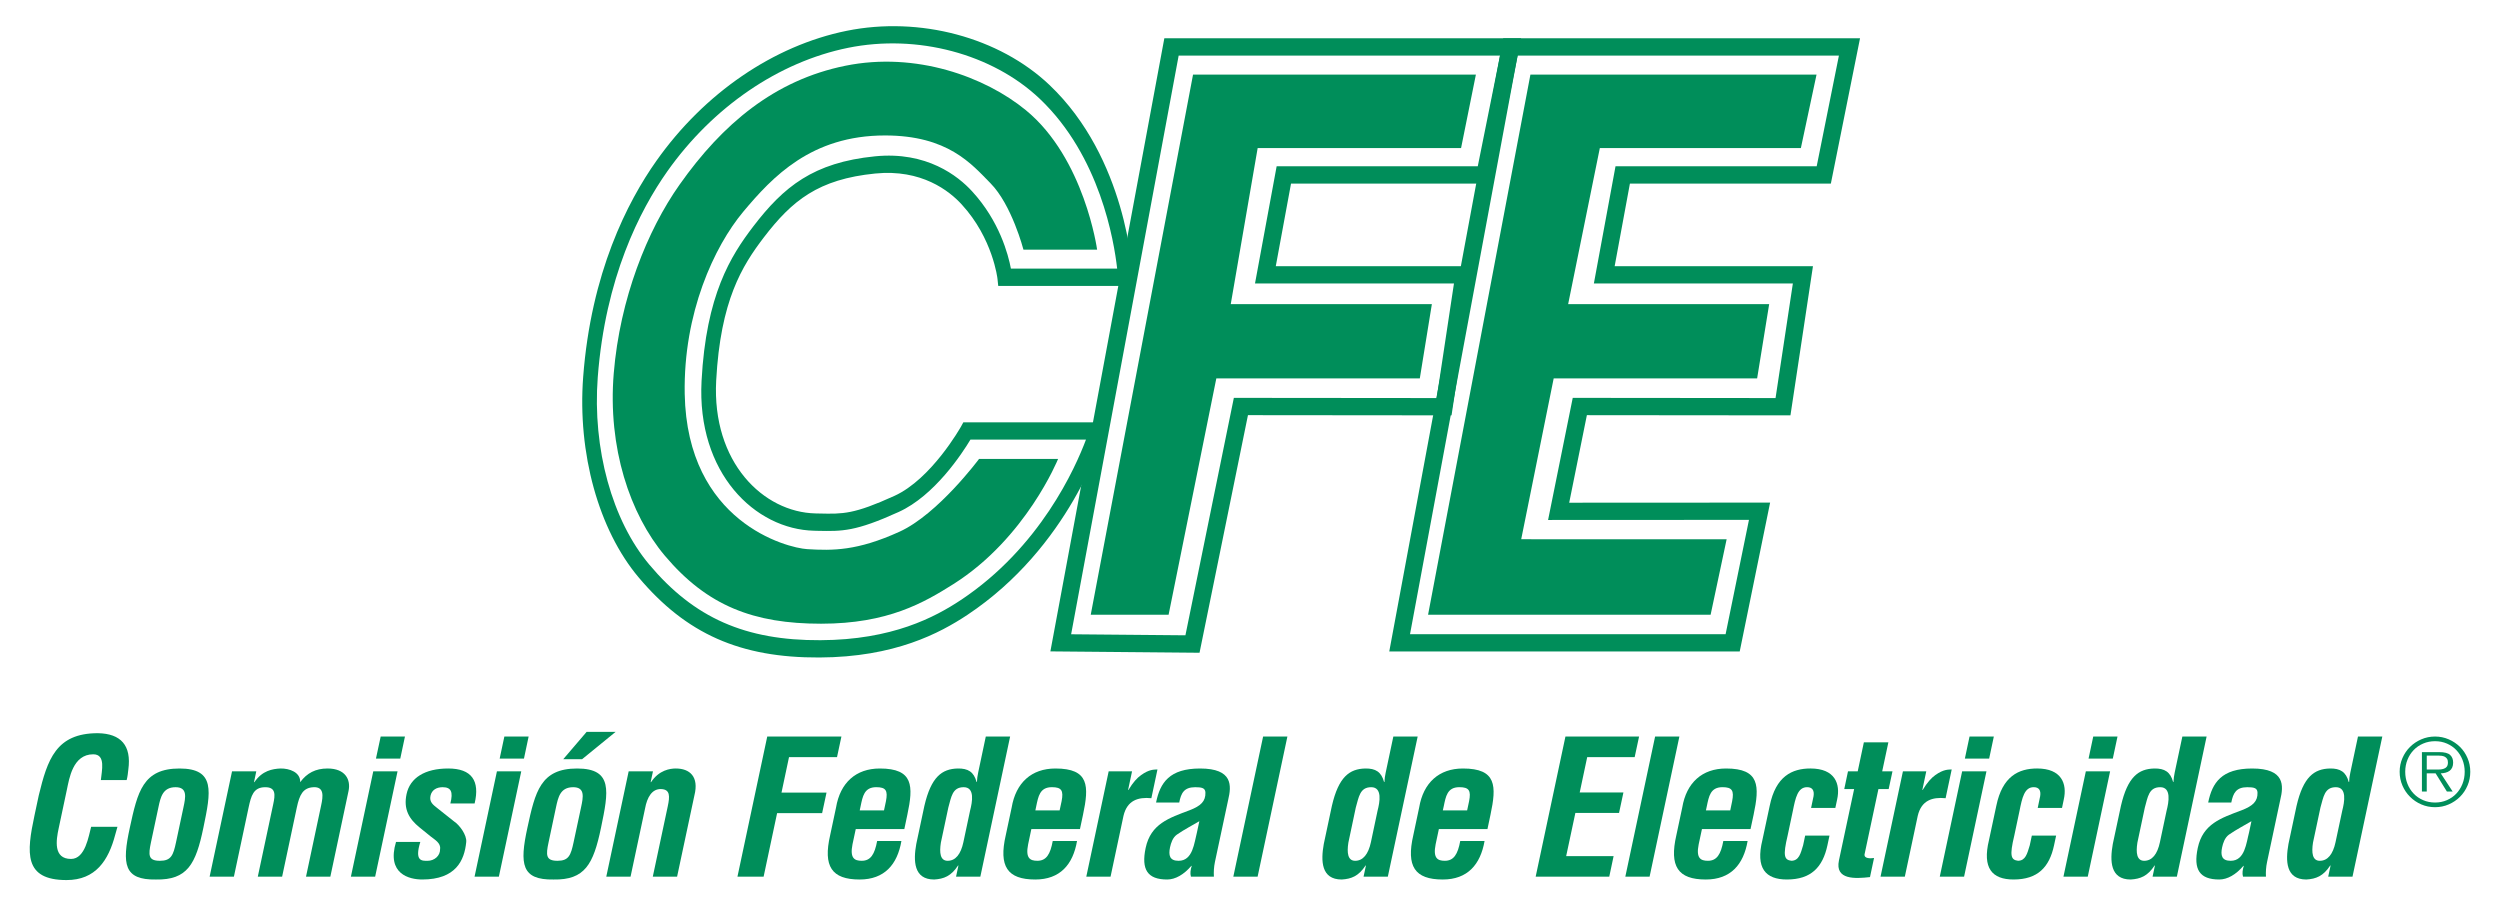 <?xml version="1.0" encoding="utf-8"?>
<!-- Generator: Adobe Illustrator 16.0.0, SVG Export Plug-In . SVG Version: 6.00 Build 0)  -->
<!DOCTYPE svg PUBLIC "-//W3C//DTD SVG 1.1//EN" "http://www.w3.org/Graphics/SVG/1.1/DTD/svg11.dtd">
<svg version="1.1" id="Layer_1" xmlns="http://www.w3.org/2000/svg" xmlns:xlink="http://www.w3.org/1999/xlink" x="0px" y="0px"
	 width="400px" height="145px" viewBox="0 0 400 145" enable-background="new 0 0 400 145" xml:space="preserve">
<g>
	<path fill-rule="evenodd" clip-rule="evenodd" fill="#008E5A" d="M135.461,4.932c-11.679,2.372-22.773,9.955-30.444,20.812
		c-4.641,6.57-10.448,17.902-11.711,34.588c-0.919,12.178,2.476,24.457,8.867,32.039c7.612,9.049,16.266,12.889,28.928,12.828
		c12.069-0.048,19.271-3.905,23.646-6.794c16.404-10.89,21.635-28.361,21.846-29.098l0.509-1.734h-22.969l-0.377,0.69
		c-0.05,0.081-4.714,8.386-10.664,11.084c-6.475,2.944-8.202,2.901-11.975,2.815l-0.62-0.013
		c-8.365-0.182-16.603-8.177-15.909-21.245c0.687-12.826,4.142-18.355,7.617-22.911c4.54-5.928,8.726-9.315,17.821-10.229
		c7.418-0.741,11.854,2.773,13.838,4.941c4.999,5.426,5.732,11.861,5.734,11.924l0.117,1.116h0.957h20.638l-0.076-1.559
		c-0.025-0.767-0.984-18.881-13.318-30.59C159.867,5.963,147.132,2.563,135.461,4.932 M103.894,90.343
		c-5.954-7.066-9.117-18.554-8.254-29.974c1.211-15.931,6.724-26.712,11.131-32.955c7.28-10.3,17.822-17.505,28.914-19.761
		c11.051-2.249,23.089,0.954,30.677,8.153c9.648,9.161,11.884,22.75,12.384,27.173h-17c-0.426-2.253-1.834-7.608-6.219-12.375
		c-2.24-2.444-7.246-6.42-15.527-5.593c-9.867,0.989-14.612,4.864-19.476,11.217c-3.618,4.74-7.547,10.949-8.274,24.716
		c-0.786,14.736,8.551,23.763,18.026,23.974l0.612,0.016c3.852,0.076,5.97,0.129,12.89-3.015c5.766-2.61,10.199-9.422,11.494-11.583
		h18.485c-1.678,4.478-7.33,17.248-20.034,25.675c-4.128,2.737-10.946,6.373-22.453,6.42
		C119.258,102.492,111.07,98.876,103.894,90.343"/>
	<path fill-rule="evenodd" clip-rule="evenodd" fill="#008E5A" d="M163.751,39.943h11.787c0,0-2.004-14.596-11.396-22.309
		c-6.517-5.351-17.599-9.406-28.892-7.112c-11.301,2.294-19.643,9.279-26.522,19.028c-5.187,7.34-9.542,18.263-10.528,30.169
		c-0.987,11.92,2.605,22.57,8.16,29.176c6.81,8.089,14.282,10.898,25.007,10.898c10.719,0,16.481-3.376,21.198-6.351
		c11.619-7.348,16.731-20.017,16.731-20.017h-12.645c0,0-6.578,8.863-12.754,11.659c-6.759,3.071-10.688,3.026-14.745,2.778
		c-3.211-0.197-19.225-4.295-19.599-24.852c-0.23-12.924,4.715-23.574,9.383-29.154c4.671-5.57,10.879-12.184,22.663-12.184
		c10.064,0,13.841,4.563,16.856,7.622C161.894,32.764,163.751,39.943,163.751,39.943"/>
	<path fill-rule="evenodd" clip-rule="evenodd" fill="#008E5A" d="M295.912,6.125h-55.397l-18.233,98.113h56.072l4.865-23.822
		c0,0-29.108,0.015-32.147,0.017c0.502-2.501,2.479-12.275,2.829-14.007c2.109,0,32.571,0.031,32.571,0.031l3.602-23.867h-31.729
		c0.452-2.429,2.122-11.478,2.44-13.213h32.152l4.668-23.25H295.912z M294.227,8.894c-0.527,2.629-3.19,15.897-3.557,17.713h-32.188
		l-3.462,18.746h31.838c-0.387,2.552-2.471,16.401-2.77,18.336c-2.206-0.004-32.45-0.031-32.45-0.031l-3.945,19.537
		c0,0,29.099-0.016,32.142-0.016c-0.55,2.656-3.364,16.471-3.738,18.291h-50.494c0.581-3.123,16.809-90.408,17.214-92.577H294.227z"
		/>
	<polygon fill-rule="evenodd" clip-rule="evenodd" fill="#008E5A" points="228.491,98.36 273.698,98.36 276.261,86.286 
		243.393,86.277 248.589,60.549 281.14,60.549 283.067,48.663 250.903,48.663 255.974,23.688 288.14,23.688 290.645,11.939 
		244.866,11.939 	"/>
	<polygon fill-rule="evenodd" clip-rule="evenodd" fill="#008E5A" points="174.518,98.36 186.975,98.36 194.611,60.549 
		227.168,60.549 229.098,48.663 196.92,48.663 201.227,23.688 233.772,23.688 236.142,11.939 190.886,11.939 	"/>
	<path fill-rule="evenodd" clip-rule="evenodd" fill="#008E5A" d="M241.684,6.125h-55.39l-18.232,98.097l23.863,0.219
		c0,0,7.326-35.927,7.749-38.016c2.109,0,32.572,0.031,32.572,0.031l3.601-23.867h-31.721c0.444-2.429,2.116-11.476,2.438-13.213
		h32.15l4.666-23.25H241.684z M240.005,8.894c-0.531,2.629-3.193,15.897-3.562,17.713h-32.18l-3.462,18.746h31.833
		c-0.383,2.552-2.475,16.401-2.77,18.336c-2.208-0.004-32.449-0.031-32.449-0.031s-7.323,35.896-7.748,37.99
		c-1.875-0.011-15.654-0.137-18.286-0.165c0.574-3.092,16.801-90.42,17.205-92.589H240.005z"/>
	<path fill="#008E5A" d="M18.793,132.288c-0.119,0.419-0.247,0.867-0.363,1.289c-1.08,4.093-3.126,7.234-7.785,7.234
		c-6.871,0-6.4-4.366-5.125-10.348l0.682-3.2c1.39-5.71,2.742-9.952,9.441-9.952c3.721,0.059,5.407,1.976,4.891,5.801
		c-0.06,0.567-0.121,1.137-0.269,1.704h-4.128c0.121-1.437,0.846-4.128-1.218-4.128c-3.284,0-3.846,3.921-4.216,5.65l-1.32,6.217
		c-0.397,1.855-0.889,4.876,1.983,4.876c2.298,0,2.819-3.71,3.217-5.144H18.793z"/>
	<path fill="#008E5A" d="M25.353,129.146c0.332-1.578,0.679-3.194,2.738-3.194c1.945,0,1.604,1.616,1.269,3.194l-1.197,5.625
		c-0.438,2.063-0.781,2.956-2.571,2.956c-1.882,0-1.873-0.893-1.436-2.956L25.353,129.146z M24.952,140.721
		c5.007,0.091,6.376-2.424,7.589-8.281c1.199-5.772,1.96-9.48-3.813-9.48c-5.866,0-6.705,3.708-7.957,9.48
		C19.488,138.297,19.824,140.812,24.952,140.721"/>
	<path fill="#008E5A" d="M40.641,125.145h0.063c1.256-1.855,2.899-2.124,4.169-2.186c1.443-0.025,3.217,0.601,3.157,2.186
		c1.086-1.462,2.464-2.186,4.375-2.186c2.866,0,3.745,1.794,3.363,3.59l-2.914,13.721h-3.893l2.419-11.393
		c0.332-1.521,0.497-3.014-1.23-2.922c-1.688,0.082-2.234,1.246-2.654,3.224L45.14,140.27h-3.893l2.468-11.599
		c0.321-1.492,0.467-2.753-1.334-2.716c-1.831,0.024-2.2,1.37-2.6,3.224l-2.357,11.091h-3.885l3.587-16.86h3.88L40.641,125.145z"/>
	<path fill="#008E5A" d="M56.144,140.27l3.58-16.86h3.885l-3.585,16.86H56.144z M60.153,121.377l0.756-3.531h3.883l-0.749,3.531
		H60.153z"/>
	<path fill="#008E5A" d="M67.25,134.71c-0.961,3.106,0.25,3.021,1.15,3.021c1.106,0,2.051-0.808,2.013-1.884
		c0.146-0.957-0.85-1.493-1.487-2.002l-1.81-1.466c-1.658-1.346-2.585-2.898-2.067-5.322c0.551-2.601,2.932-4.098,6.665-4.098
		c3.771,0,5.089,1.979,4.226,5.59h-3.882c0.481-1.882,0.104-2.597-1.243-2.597c-0.929,0-1.729,0.415-1.937,1.373
		c-0.21,0.994,0.415,1.435,1.052,1.944l2.712,2.153c0.867,0.561,2.079,2.186,1.953,3.317c-0.291,2.93-1.659,5.98-7.037,5.98
		c-2.065,0-5.74-0.868-4.196-6.011H67.25z"/>
	<path fill="#008E5A" d="M75.929,140.27l3.58-16.86h3.893l-3.584,16.86H75.929z M79.946,121.377l0.751-3.531h3.883l-0.747,3.531
		H79.946z"/>
	<path fill="#008E5A" d="M88.964,129.146c0.34-1.578,0.678-3.194,2.745-3.194c1.945,0,1.601,1.616,1.267,3.194l-1.203,5.625
		c-0.438,2.063-0.776,2.956-2.569,2.956c-1.88,0-1.875-0.893-1.432-2.956L88.964,129.146z M90.122,121.468h3.018l5.358-4.369h-4.639
		L90.122,121.468z M88.573,140.721c5.001,0.091,6.369-2.424,7.589-8.281c1.196-5.772,1.955-9.48-3.818-9.48
		c-5.862,0-6.708,3.708-7.959,9.48C83.108,138.297,83.442,140.812,88.573,140.721"/>
	<path fill="#008E5A" d="M104.104,125.145h0.064c1.28-1.942,3.062-2.186,3.958-2.186c2.217,0,3.74,1.285,2.979,4.305l-2.77,13.006
		h-3.888l2.391-11.239c0.352-1.645,0.396-2.723-1.057-2.78c-1.453-0.059-2.249,1.318-2.572,3.111l-2.321,10.908h-3.883l3.583-16.86
		h3.888L104.104,125.145z"/>
	<polygon fill="#008E5A" points="117.992,140.27 122.759,117.849 134.626,117.849 133.924,121.139 126.243,121.139 125.04,126.816 
		132.243,126.816 131.54,130.103 124.337,130.103 122.178,140.27 	"/>
	<path fill="#008E5A" d="M137.556,129.659l0.147-0.69c0.321-1.522,0.552-3.02,2.498-3.02c1.55,0,1.881,0.541,1.55,2.245l-0.31,1.465
		H137.556z M132.824,133.633c-1.144,4.968,0.229,7.088,4.714,7.088c3.971,0,6.042-2.393,6.689-6.162h-3.884
		c-0.396,2.128-1.033,3.166-2.468,3.166c-1.165,0-1.914-0.415-1.476-2.629l0.523-2.449h7.772l0.479-2.271
		c0.979-4.606,1.009-7.417-4.4-7.417c-3.827,0-6.343,2.276-7.006,6.248L132.824,133.633z"/>
	<path fill="#008E5A" d="M154.144,134.74c-0.412,1.943-1.261,2.987-2.52,2.987c-1.196,0-1.339-1.282-1.085-2.901l1.194-5.619
		c0.474-1.674,0.629-3.255,2.456-3.255c1.83,0,1.375,2.396,1.027,3.735L154.144,134.74z M152.966,140.27h3.887l4.767-22.421h-3.893
		l-1.22,5.768c-0.105,0.509-0.184,0.993-0.199,1.499h-0.059c-0.433-1.615-1.355-2.184-3.015-2.156
		c-2.523,0.062-4.258,1.342-5.333,5.979l-1.296,6.095c-0.482,2.694-0.428,5.688,2.861,5.688c1.544-0.092,2.714-0.537,3.822-2.241
		h0.063L152.966,140.27z"/>
	<path fill="#008E5A" d="M165.66,129.659l0.142-0.69c0.325-1.522,0.555-3.02,2.498-3.02c1.555,0,1.89,0.541,1.557,2.245
		l-0.317,1.465H165.66z M160.922,133.633c-1.142,4.968,0.233,7.088,4.718,7.088c3.971,0,6.037-2.393,6.685-6.162h-3.887
		c-0.388,2.128-1.026,3.166-2.463,3.166c-1.17,0-1.919-0.415-1.475-2.629l0.516-2.449h7.778l0.484-2.271
		c0.979-4.606,1.008-7.417-4.406-7.417c-3.828,0-6.34,2.276-7.006,6.248L160.922,133.633z"/>
	<path fill="#008E5A" d="M180.493,126.399h0.055c0.742-1.227,1.367-1.918,2.038-2.391c1.301-0.928,2.033-0.864,2.609-0.896
		l-0.977,4.602c-2.105-0.206-3.869,0.329-4.458,2.813l-2.072,9.742h-3.881l3.582-16.86h3.74L180.493,126.399z"/>
	<path fill="#008E5A" d="M191.505,133.213c-0.431,1.613-0.628,4.515-2.933,4.515c-1.433,0-1.634-0.87-1.368-2.154
		c0.159-0.711,0.421-1.55,1.091-2.031c1.194-0.835,2.505-1.492,3.601-2.15L191.505,133.213z M194.223,140.27
		c-0.046-0.774,0-1.554,0.168-2.365l2.121-9.946c0.524-2.219,0.791-4.999-4.502-4.999c-4.87,0-6.396,2.247-7.04,5.443h3.708
		c0.292-1.528,0.787-2.45,2.553-2.45c1.04,0,1.616,0.116,1.636,0.864c0.038,1.378-0.716,2.122-2.512,2.815
		c-3.313,1.25-6.229,2.175-7.052,6.034c-0.733,3.468,0.297,5.055,3.438,5.055c1.315,0,2.676-0.785,3.875-2.186h0.06
		c-0.189,0.599-0.287,1.192-0.129,1.734H194.223z"/>
	<polygon fill="#008E5A" points="197.331,140.27 202.097,117.849 205.983,117.849 201.217,140.27 	"/>
	<path fill="#008E5A" d="M219.348,134.74c-0.415,1.943-1.271,2.987-2.521,2.987c-1.193,0-1.338-1.282-1.088-2.901l1.188-5.619
		c0.486-1.674,0.644-3.255,2.464-3.255c1.821,0,1.371,2.396,1.025,3.735L219.348,134.74z M218.169,140.27h3.883l4.775-22.421h-3.893
		l-1.224,5.768c-0.109,0.509-0.185,0.993-0.197,1.499h-0.063c-0.436-1.615-1.361-2.184-3.011-2.156
		c-2.523,0.062-4.264,1.342-5.337,5.979l-1.296,6.095c-0.483,2.694-0.434,5.688,2.865,5.688c1.54-0.092,2.711-0.537,3.819-2.241
		h0.061L218.169,140.27z"/>
	<path fill="#008E5A" d="M230.853,129.659l0.153-0.69c0.318-1.522,0.545-3.02,2.488-3.02c1.559,0,1.896,0.541,1.56,2.245
		l-0.311,1.465H230.853z M226.129,133.633c-1.146,4.968,0.218,7.088,4.71,7.088c3.973,0,6.034-2.393,6.692-6.162h-3.893
		c-0.388,2.128-1.035,3.166-2.465,3.166c-1.165,0-1.913-0.415-1.473-2.629l0.52-2.449h7.775l0.48-2.271
		c0.979-4.606,1.011-7.417-4.404-7.417c-3.826,0-6.34,2.276-7.005,6.248L226.129,133.633z"/>
	<polygon fill="#008E5A" points="245.706,140.27 250.47,117.849 262.252,117.849 261.548,121.139 253.953,121.139 252.754,126.794 
		259.748,126.794 259.047,130.071 252.059,130.071 250.586,136.982 258.177,136.982 257.481,140.27 	"/>
	<polygon fill="#008E5A" points="260.051,140.27 264.816,117.849 268.701,117.849 263.934,140.27 	"/>
	<path fill="#008E5A" d="M272.949,129.659l0.147-0.69c0.324-1.522,0.551-3.02,2.499-3.02c1.548,0,1.881,0.541,1.548,2.245
		l-0.302,1.465H272.949z M268.217,133.633c-1.139,4.968,0.229,7.088,4.713,7.088c3.976,0,6.04-2.393,6.688-6.162h-3.886
		c-0.391,2.128-1.034,3.166-2.465,3.166c-1.172,0-1.921-0.415-1.478-2.629l0.524-2.449h7.773l0.486-2.271
		c0.972-4.606,1.004-7.417-4.401-7.417c-3.834,0-6.346,2.276-7.012,6.248L268.217,133.633z"/>
	<path fill="#008E5A" d="M289.774,129.272l0.396-1.887c0.141-0.927-0.204-1.437-1.034-1.437c-1.501,0-1.861,1.704-2.276,3.773
		l-0.84,3.971c-0.783,3.289-0.528,3.886,0.607,4.031c1.204-0.025,1.47-1.132,1.872-2.478l0.328-1.554h3.893l-0.331,1.554
		c-0.754,3.525-2.631,5.474-6.485,5.474c-3.444,0-5.025-1.822-3.922-6.31l1.17-5.473c0.962-4.725,3.566-5.979,6.521-5.979
		c3.92,0,4.83,2.453,4.267,4.968l-0.286,1.346H289.774z"/>
	<path fill="#008E5A" d="M299.198,140.334c-2.356,0.265-5.625,0.478-4.968-2.662l2.431-11.419h-1.58l0.599-2.844h1.556l0.981-4.633
		h3.921l-0.987,4.633h1.647l-0.612,2.844h-1.639l-2.224,10.46c-0.06,0.719,1.029,0.631,1.522,0.567L299.198,140.334z"/>
	<path fill="#008E5A" d="M307.572,126.399h0.053c0.744-1.227,1.37-1.918,2.034-2.391c1.311-0.928,2.05-0.864,2.615-0.896
		l-0.977,4.602c-2.106-0.206-3.869,0.329-4.456,2.813l-2.069,9.742h-3.887l3.584-16.86h3.736L307.572,126.399z"/>
	<path fill="#008E5A" d="M310.363,140.27l3.581-16.86h3.89l-3.581,16.86H310.363z M314.379,121.377l0.748-3.531h3.886l-0.748,3.531
		H314.379z"/>
	<path fill="#008E5A" d="M326.034,129.272l0.394-1.887c0.145-0.927-0.191-1.437-1.034-1.437c-1.491,0-1.854,1.704-2.267,3.773
		l-0.841,3.971c-0.789,3.289-0.531,3.886,0.606,4.031c1.199-0.025,1.462-1.132,1.871-2.478l0.331-1.554h3.886l-0.332,1.554
		c-0.751,3.525-2.623,5.474-6.484,5.474c-3.442,0-5.023-1.822-3.925-6.31l1.168-5.473c0.971-4.725,3.571-5.979,6.533-5.979
		c3.918,0,4.83,2.453,4.261,4.968l-0.28,1.346H326.034z"/>
	<path fill="#008E5A" d="M330.151,140.27l3.584-16.86h3.884l-3.578,16.86H330.151z M334.17,121.377l0.748-3.531h3.883l-0.751,3.531
		H334.17z"/>
	<path fill="#008E5A" d="M345.59,134.74c-0.409,1.943-1.259,2.987-2.52,2.987c-1.196,0-1.34-1.282-1.088-2.901l1.192-5.619
		c0.472-1.674,0.632-3.255,2.458-3.255c1.818,0,1.374,2.396,1.029,3.735L345.59,134.74z M344.411,140.27h3.885l4.761-22.421h-3.88
		l-1.229,5.768c-0.104,0.509-0.173,0.993-0.192,1.499h-0.059c-0.438-1.615-1.362-2.184-3.015-2.156
		c-2.526,0.062-4.262,1.342-5.334,5.979l-1.301,6.095c-0.482,2.694-0.429,5.688,2.858,5.688c1.549-0.092,2.716-0.537,3.825-2.241
		h0.058L344.411,140.27z"/>
	<path fill="#008E5A" d="M359.845,133.213c-0.438,1.613-0.635,4.515-2.935,4.515c-1.436,0-1.644-0.87-1.371-2.154
		c0.157-0.711,0.428-1.55,1.093-2.031c1.196-0.835,2.5-1.492,3.598-2.15L359.845,133.213z M362.551,140.27
		c-0.041-0.774,0.008-1.554,0.182-2.365l2.112-9.946c0.536-2.219,0.792-4.999-4.499-4.999c-4.871,0-6.39,2.247-7.037,5.443h3.698
		c0.298-1.528,0.795-2.45,2.552-2.45c1.055,0,1.621,0.116,1.642,0.864c0.045,1.378-0.723,2.122-2.512,2.815
		c-3.316,1.25-6.229,2.175-7.046,6.034c-0.739,3.468,0.301,5.055,3.437,5.055c1.314,0,2.672-0.785,3.87-2.186h0.058
		c-0.184,0.599-0.286,1.192-0.126,1.734H362.551z"/>
	<path fill="#008E5A" d="M373.688,134.74c-0.412,1.943-1.261,2.987-2.522,2.987c-1.194,0-1.338-1.282-1.088-2.901l1.194-5.619
		c0.482-1.674,0.637-3.255,2.463-3.255c1.819,0,1.377,2.396,1.03,3.735L373.688,134.74z M372.511,140.27h3.888l4.77-22.421h-3.893
		l-1.224,5.768c-0.106,0.509-0.185,0.993-0.195,1.499h-0.063c-0.431-1.615-1.365-2.184-3.01-2.156
		c-2.524,0.062-4.26,1.342-5.335,5.979l-1.295,6.095c-0.482,2.694-0.435,5.688,2.856,5.688c1.545-0.092,2.715-0.537,3.824-2.241
		h0.061L372.511,140.27z"/>
	<path fill="#008E5A" d="M389.607,129.15c-0.783,0-1.517-0.146-2.204-0.447c-0.688-0.298-1.287-0.7-1.796-1.217
		c-0.516-0.51-0.918-1.107-1.217-1.795c-0.296-0.688-0.445-1.422-0.445-2.205c0-0.775,0.149-1.509,0.445-2.191
		c0.299-0.688,0.701-1.285,1.217-1.791c0.509-0.508,1.107-0.91,1.796-1.208c0.688-0.299,1.421-0.45,2.204-0.45
		c0.775,0,1.509,0.151,2.191,0.45c0.688,0.298,1.285,0.7,1.801,1.208c0.511,0.506,0.913,1.104,1.204,1.791
		c0.299,0.683,0.44,1.416,0.44,2.191c0,0.783-0.142,1.517-0.44,2.205c-0.291,0.688-0.693,1.285-1.204,1.795
		c-0.516,0.517-1.112,0.919-1.801,1.217C391.116,129.005,390.383,129.15,389.607,129.15 M389.607,128.405
		c0.688,0,1.32-0.127,1.902-0.382c0.582-0.254,1.084-0.6,1.5-1.043c0.418-0.442,0.747-0.96,0.984-1.557
		c0.238-0.598,0.358-1.242,0.358-1.938c0-0.688-0.12-1.332-0.358-1.928c-0.237-0.593-0.566-1.112-0.984-1.549
		c-0.416-0.439-0.918-0.783-1.5-1.036s-1.214-0.38-1.902-0.38c-0.686,0-1.321,0.127-1.906,0.38
		c-0.589,0.253-1.093,0.597-1.512,1.036c-0.425,0.437-0.755,0.956-0.991,1.549c-0.238,0.596-0.362,1.239-0.362,1.928
		c0,0.695,0.124,1.34,0.362,1.938c0.236,0.597,0.566,1.114,0.991,1.557c0.419,0.443,0.923,0.789,1.512,1.043
		C388.286,128.278,388.922,128.405,389.607,128.405 M392.427,126.647h-0.924l-1.804-2.909h-1.419v2.909h-0.773v-6.308h2.76
		c0.834,0,1.416,0.146,1.745,0.444c0.328,0.298,0.49,0.706,0.49,1.225c0,0.309-0.05,0.572-0.149,0.789
		c-0.099,0.223-0.24,0.396-0.416,0.531c-0.179,0.131-0.39,0.232-0.634,0.296c-0.243,0.067-0.505,0.104-0.784,0.113L392.427,126.647z
		 M389.459,123.126h0.717c0.261,0,0.5-0.029,0.723-0.091c0.228-0.058,0.409-0.167,0.551-0.324c0.147-0.161,0.218-0.399,0.218-0.718
		c0-0.248-0.048-0.445-0.142-0.587c-0.096-0.146-0.218-0.255-0.364-0.328c-0.151-0.076-0.318-0.126-0.508-0.152
		c-0.19-0.025-0.377-0.035-0.564-0.035h-1.809v2.235H389.459z"/>
</g>
</svg>
